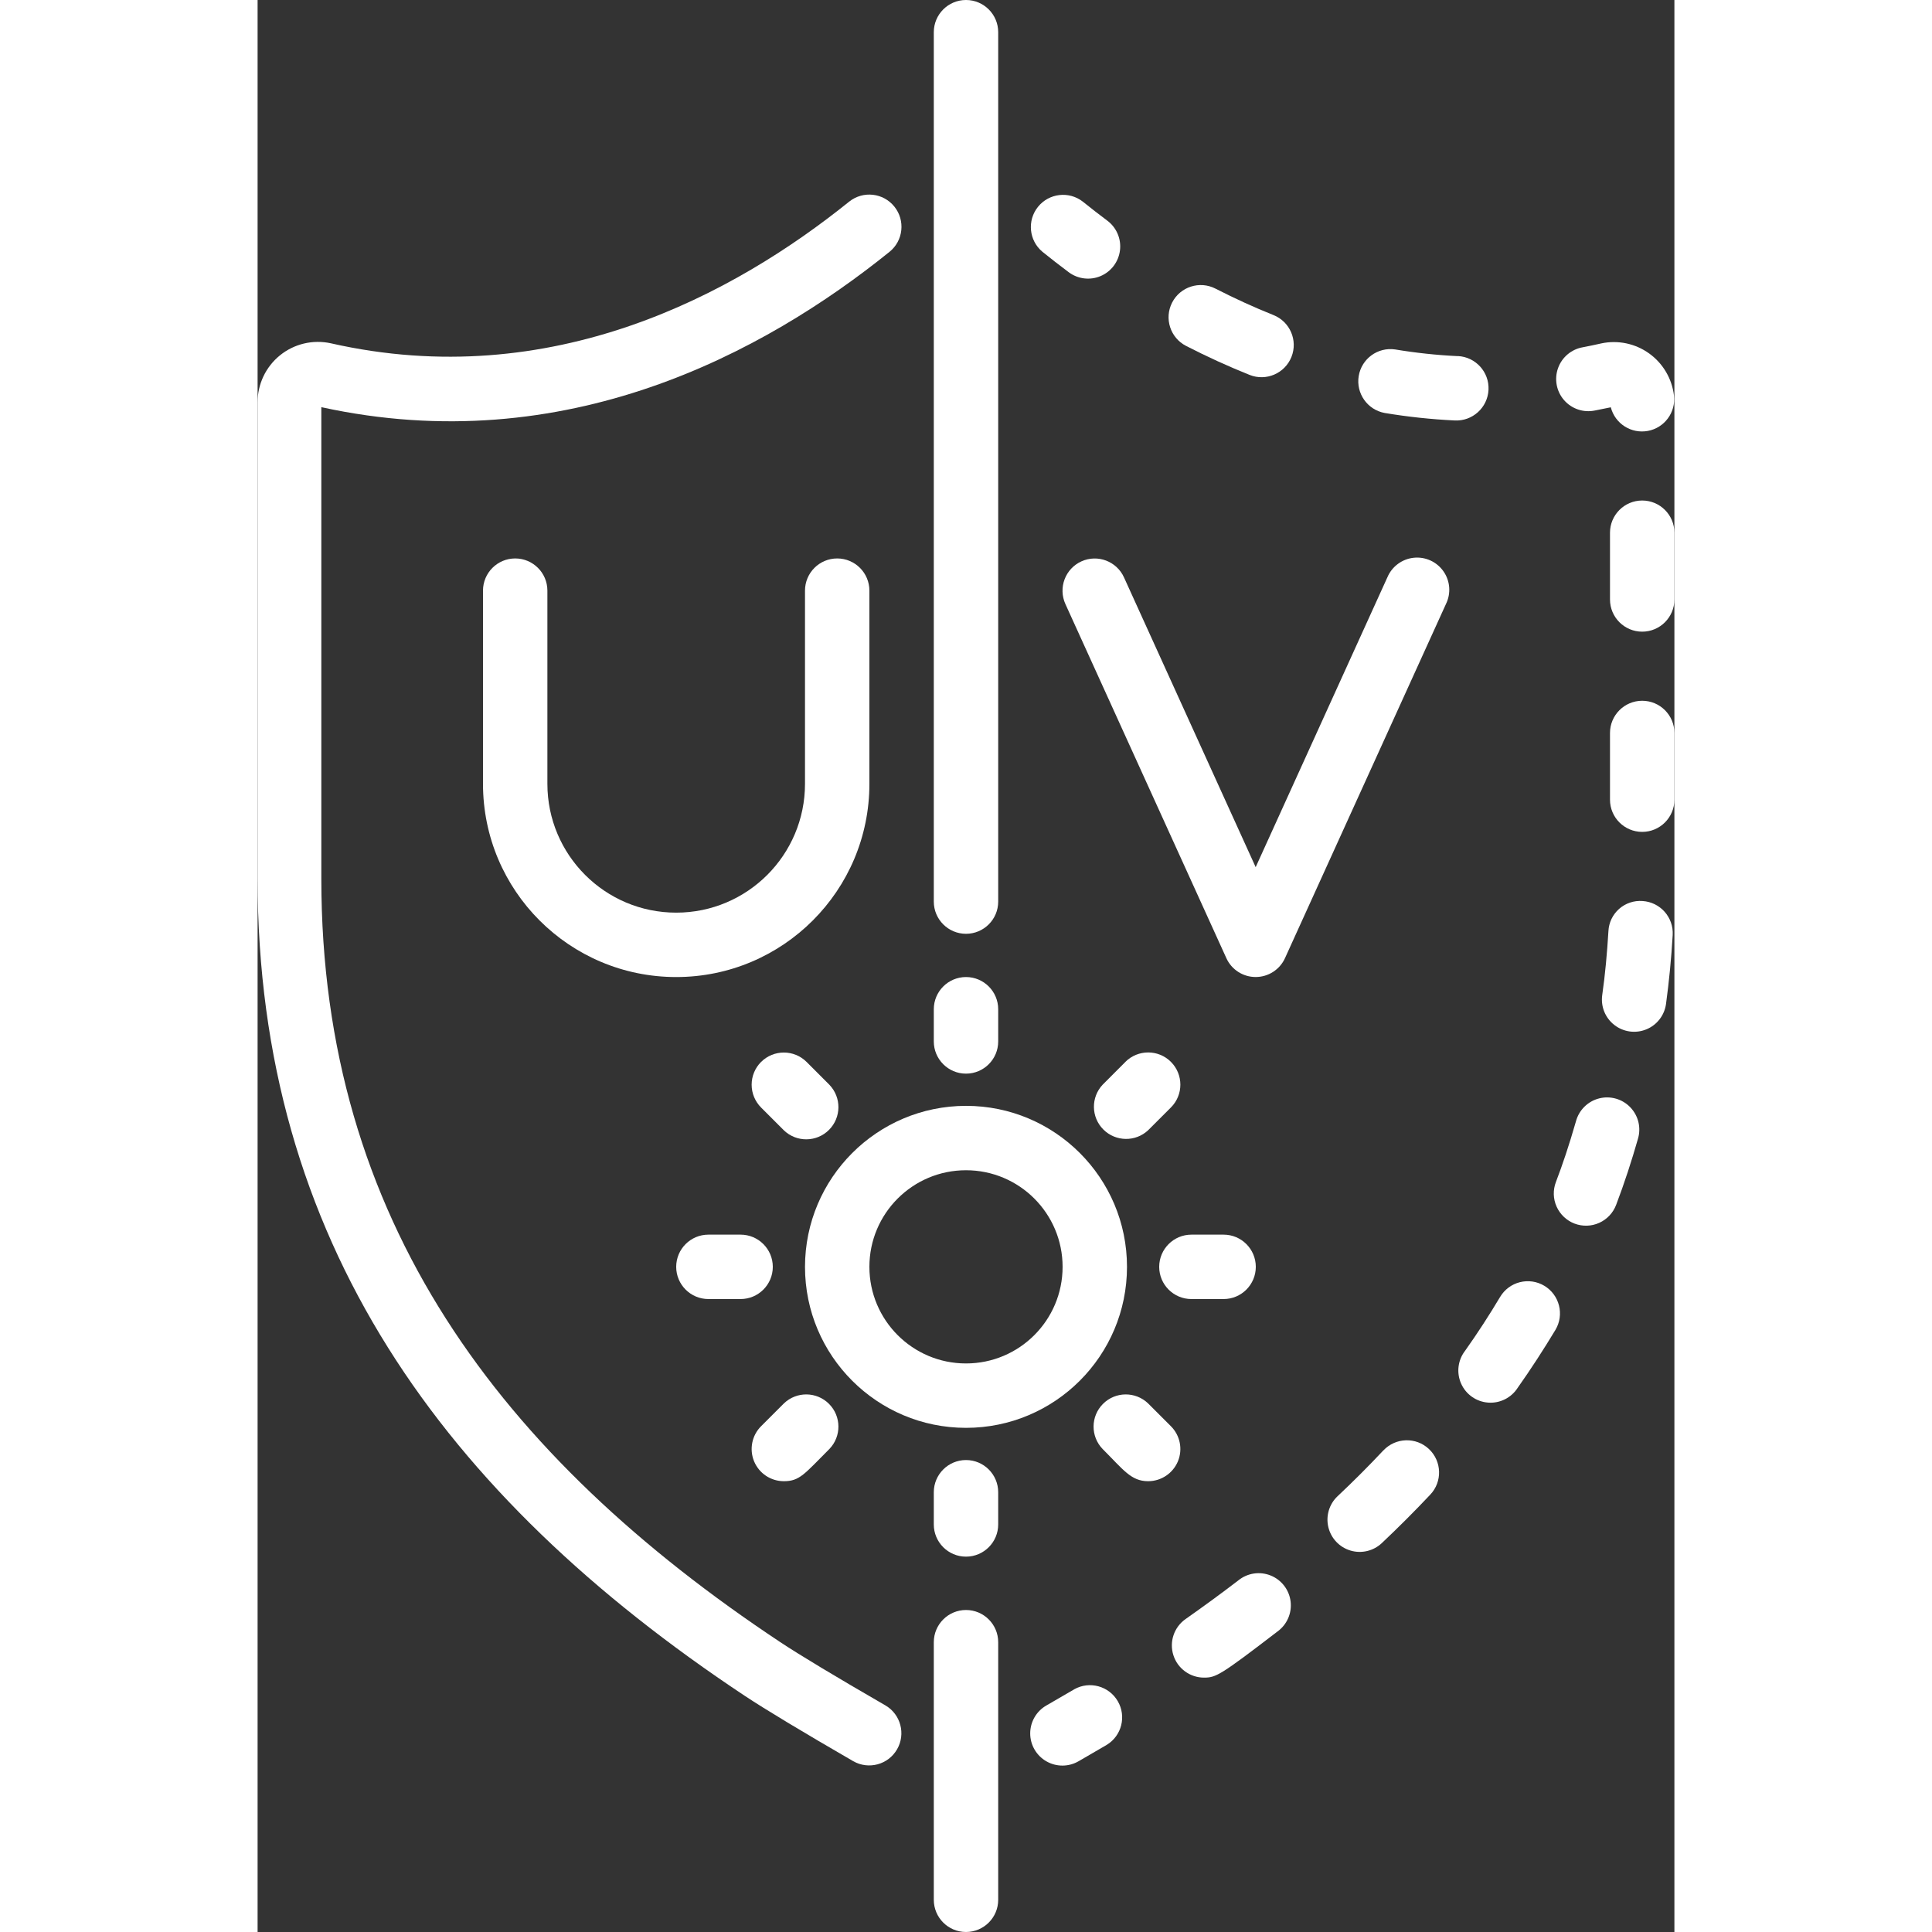 <?xml version="1.0"?>
<svg xmlns="http://www.w3.org/2000/svg" xmlns:xlink="http://www.w3.org/1999/xlink" xmlns:svgjs="http://svgjs.com/svgjs" version="1.1" width="512" height="512" x="0" y="0" viewBox="0 0 44 60" style="enable-background:new 0 0 512 512" xml:space="preserve"><rect x="0" y="0" width="44" height="60" fill="#333333" stroke="none"/><g><g xmlns="http://www.w3.org/2000/svg" id="028---UV-Protection"><path id="Shape" d="m25.628 6.262c-.43-.335-1.05-.263-1.392.161-.342.424-.282 1.045.136 1.395.258.208.53.421.817.635.286.214.664.26.993.12.329-.14.557-.445.6-.8s-.107-.705-.393-.92c-.269-.201-.522-.398-.761-.591z" fill="#ffffff" data-original="#000000" style=""/><path id="Shape" d="m37.268 11.06c-.651-.031-1.3-.101-1.943-.208-.539-.078-1.041.29-1.129.827s.269 1.046.804 1.146c.721.12 1.447.198 2.177.233.552.028 1.022-.398 1.05-.95.028-.552-.398-1.022-.95-1.05z" fill="#ffffff" data-original="#000000" style=""/><path id="Shape" d="m39.958 39.93c-.228-.136-.5-.175-.758-.11-.257.065-.478.23-.613.458-.335.563-.7 1.125-1.087 1.671-.226.291-.273.682-.124 1.019.149.337.472.564.839.591.367.028.72-.149.918-.459.416-.588.811-1.2 1.173-1.8.282-.474.126-1.088-.348-1.37z" fill="#ffffff" data-original="#000000" style=""/><path id="Shape" d="m30.807 11.643c.513.205 1.095-.045 1.3-.558.205-.513-.045-1.095-.558-1.3-.6-.239-1.2-.515-1.8-.821-.491-.253-1.094-.06-1.347.431s-.06 1.094.431 1.347c.654.336 1.317.638 1.974.901z" fill="#ffffff" data-original="#000000" style=""/><path id="Shape" d="m34.962 45.043c-.459.489-.934.964-1.424 1.425-.26.246-.368.611-.285.959.083.348.345.625.688.727.342.102.713.013.973-.232.517-.488 1.019-.99 1.506-1.507.379-.402.359-1.035-.043-1.414s-1.035-.359-1.414.043z" fill="#ffffff" data-original="#000000" style=""/><path id="Shape" d="m29.393 52.1c.37 0 .507-.072 2.28-1.432.295-.213.452-.57.408-.932-.044-.362-.281-.671-.619-.807-.338-.136-.723-.078-1.006.153-.537.412-1.085.811-1.638 1.2-.357.251-.51.704-.378 1.12.131.416.517.698.953.698z" fill="#ffffff" data-original="#000000" style=""/><path id="Shape" d="m40.9 38c.248.094.523.086.765-.023.242-.109.431-.309.525-.557.257-.674.487-1.383.676-2.046.106-.346.017-.721-.233-.983-.249-.262-.621-.368-.971-.279-.35.089-.625.361-.719.71-.226.784-.414 1.338-.623 1.887-.095.248-.087.523.022.765.109.242.309.431.557.526z" fill="#ffffff" data-original="#000000" style=""/><path id="Shape" d="m43.009 27.982c-.266-.02-.528.069-.727.245-.199.177-.319.426-.331.693-.04.668-.1 1.337-.193 1.988-.048.354.096.707.379.925.283.219.66.27.991.135.331-.135.564-.437.612-.791.095-.7.165-1.421.207-2.137.033-.551-.387-1.025-.938-1.058z" fill="#ffffff" data-original="#000000" style=""/><path id="Shape" d="m44 22.763c0-.552-.448-1-1-1s-1 .448-1 1v2.072c0 .552.448 1 1 1s1-.448 1-1z" fill="#ffffff" data-original="#000000" style=""/><path id="Shape" d="m44 16.544c0-.552-.448-1-1-1s-1 .448-1 1v2.073c0 .552.448 1 1 1s1-.448 1-1z" fill="#ffffff" data-original="#000000" style=""/><path id="Shape" d="m41.729 10.665c-.191.043-.381.083-.57.119-.356.061-.652.309-.773.65-.121.34-.05.72.187.992.237.273.603.396.957.323.171-.033.342-.067.495-.1.131.509.633.829 1.15.734.516-.095.871-.574.812-1.096-.061-.525-.341-1.001-.771-1.31s-.97-.422-1.487-.312z" fill="#ffffff" data-original="#000000" style=""/><path id="Shape" d="m25.362 52.463-.862.5c-.312.177-.505.508-.506.867s.191.691.502.869c.311.179.694.177 1.004-.004l.87-.506c.465-.283.618-.887.343-1.358s-.876-.635-1.351-.369z" fill="#ffffff" data-original="#000000" style=""/><path id="Shape" d="m18.373 6.261c-3.557 2.865-9.234 5.956-16.1 4.4-.555-.121-1.136.016-1.578.374s-.698.897-.695 1.465v14.79c0 11.21 5.752 19.153 15.127 25.374.645.427 1.78 1.111 3.372 2.032.478.272 1.085.107 1.36-.369.275-.476.114-1.085-.36-1.363-1.558-.9-2.657-1.562-3.269-1.967-8.679-5.761-14.251-13.118-14.251-23.707v-14.645c7.587 1.658 13.77-1.7 17.648-4.826.427-.347.493-.974.148-1.403-.345-.429-.971-.498-1.402-.155z" fill="#ffffff" data-original="#000000" style=""/><path id="Shape" d="m22 50c-.552 0-1 .448-1 1v8c0 .552.448 1 1 1s1-.448 1-1v-8c0-.552-.448-1-1-1z" fill="#ffffff" data-original="#000000" style=""/><path id="Shape" d="m8 17.343c-.552 0-1 .448-1 1v6c0 3.314 2.686 6 6 6s6-2.686 6-6v-6c0-.552-.448-1-1-1s-1 .448-1 1v6c0 2.209-1.791 4-4 4s-4-1.791-4-4v-6c0-.552-.448-1-1-1z" fill="#ffffff" data-original="#000000" style=""/><path id="Shape" d="m25.586 17.433c-.242.109-.431.31-.524.558-.094.248-.085.524.024.766l5 11c.162.357.518.585.91.585s.748-.229.91-.585l5-11c.161-.327.131-.716-.078-1.014-.209-.299-.564-.46-.926-.421-.362.039-.675.272-.816.608l-4.09 9-4.09-9c-.228-.501-.818-.723-1.32-.497z" fill="#ffffff" data-original="#000000" style=""/><path id="Shape" d="m17 39.343c0 2.761 2.239 5 5 5s5-2.239 5-5-2.239-5-5-5c-2.76.003-4.997 2.24-5 5zm5-3c1.657 0 3 1.343 3 3s-1.343 3-3 3-3-1.343-3-3 1.343-3 3-3z" fill="#ffffff" data-original="#000000" style=""/><path id="Shape" d="m14 40.343h1c.552 0 1-.448 1-1s-.448-1-1-1h-1c-.552 0-1 .448-1 1s.448 1 1 1z" fill="#ffffff" data-original="#000000" style=""/><path id="Shape" d="m28 39.343c0 .552.448 1 1 1h1c.552 0 1-.448 1-1s-.448-1-1-1h-1c-.552 0-1 .448-1 1z" fill="#ffffff" data-original="#000000" style=""/><path id="Shape" d="m21 32.343c0 .552.448 1 1 1s1-.448 1-1v-1c0-.552-.448-1-1-1s-1 .448-1 1z" fill="#ffffff" data-original="#000000" style=""/><path id="Shape" d="m23 46.343c0-.552-.448-1-1-1s-1 .448-1 1v1c0 .552.448 1 1 1s1-.448 1-1z" fill="#ffffff" data-original="#000000" style=""/><path id="Shape" d="m15.636 32.979c-.188.188-.293.442-.293.708s.106.52.293.708l.707.707c.392.379 1.016.374 1.402-.012s.391-1.009.012-1.402l-.707-.708c-.39-.39-1.024-.39-1.414 0z" fill="#ffffff" data-original="#000000" style=""/><path id="Shape" d="m27.657 46c.404-0.0.769-.244.924-.617.155-.374.069-.804-.217-1.09l-.707-.707c-.392-.379-1.016-.374-1.402.012s-.391 1.009-.012 1.402c.646.645.881 1 1.414 1z" fill="#ffffff" data-original="#000000" style=""/><path id="Shape" d="m26.95 32.979-.707.708c-.369.394-.359 1.01.023 1.391s.998.391 1.391.022l.707-.707c.391-.39.391-1.024.001-1.415-.39-.391-1.024-.391-1.415-.001z" fill="#ffffff" data-original="#000000" style=""/><path id="Shape" d="m16.343 46c.494 0 .638-.224 1.414-1 .379-.392.374-1.016-.012-1.402s-1.009-.391-1.402-.012l-.707.707c-.286.286-.371.716-.217 1.09.155.374.519.617.924.617z" fill="#ffffff" data-original="#000000" style=""/><path id="Shape" d="m22 29c.552 0 1-.448 1-1v-27c0-.552-.448-1-1-1s-1 .448-1 1v27c0 .552.448 1 1 1z" fill="#ffffff" data-original="#000000" style=""/></g></g></svg>
